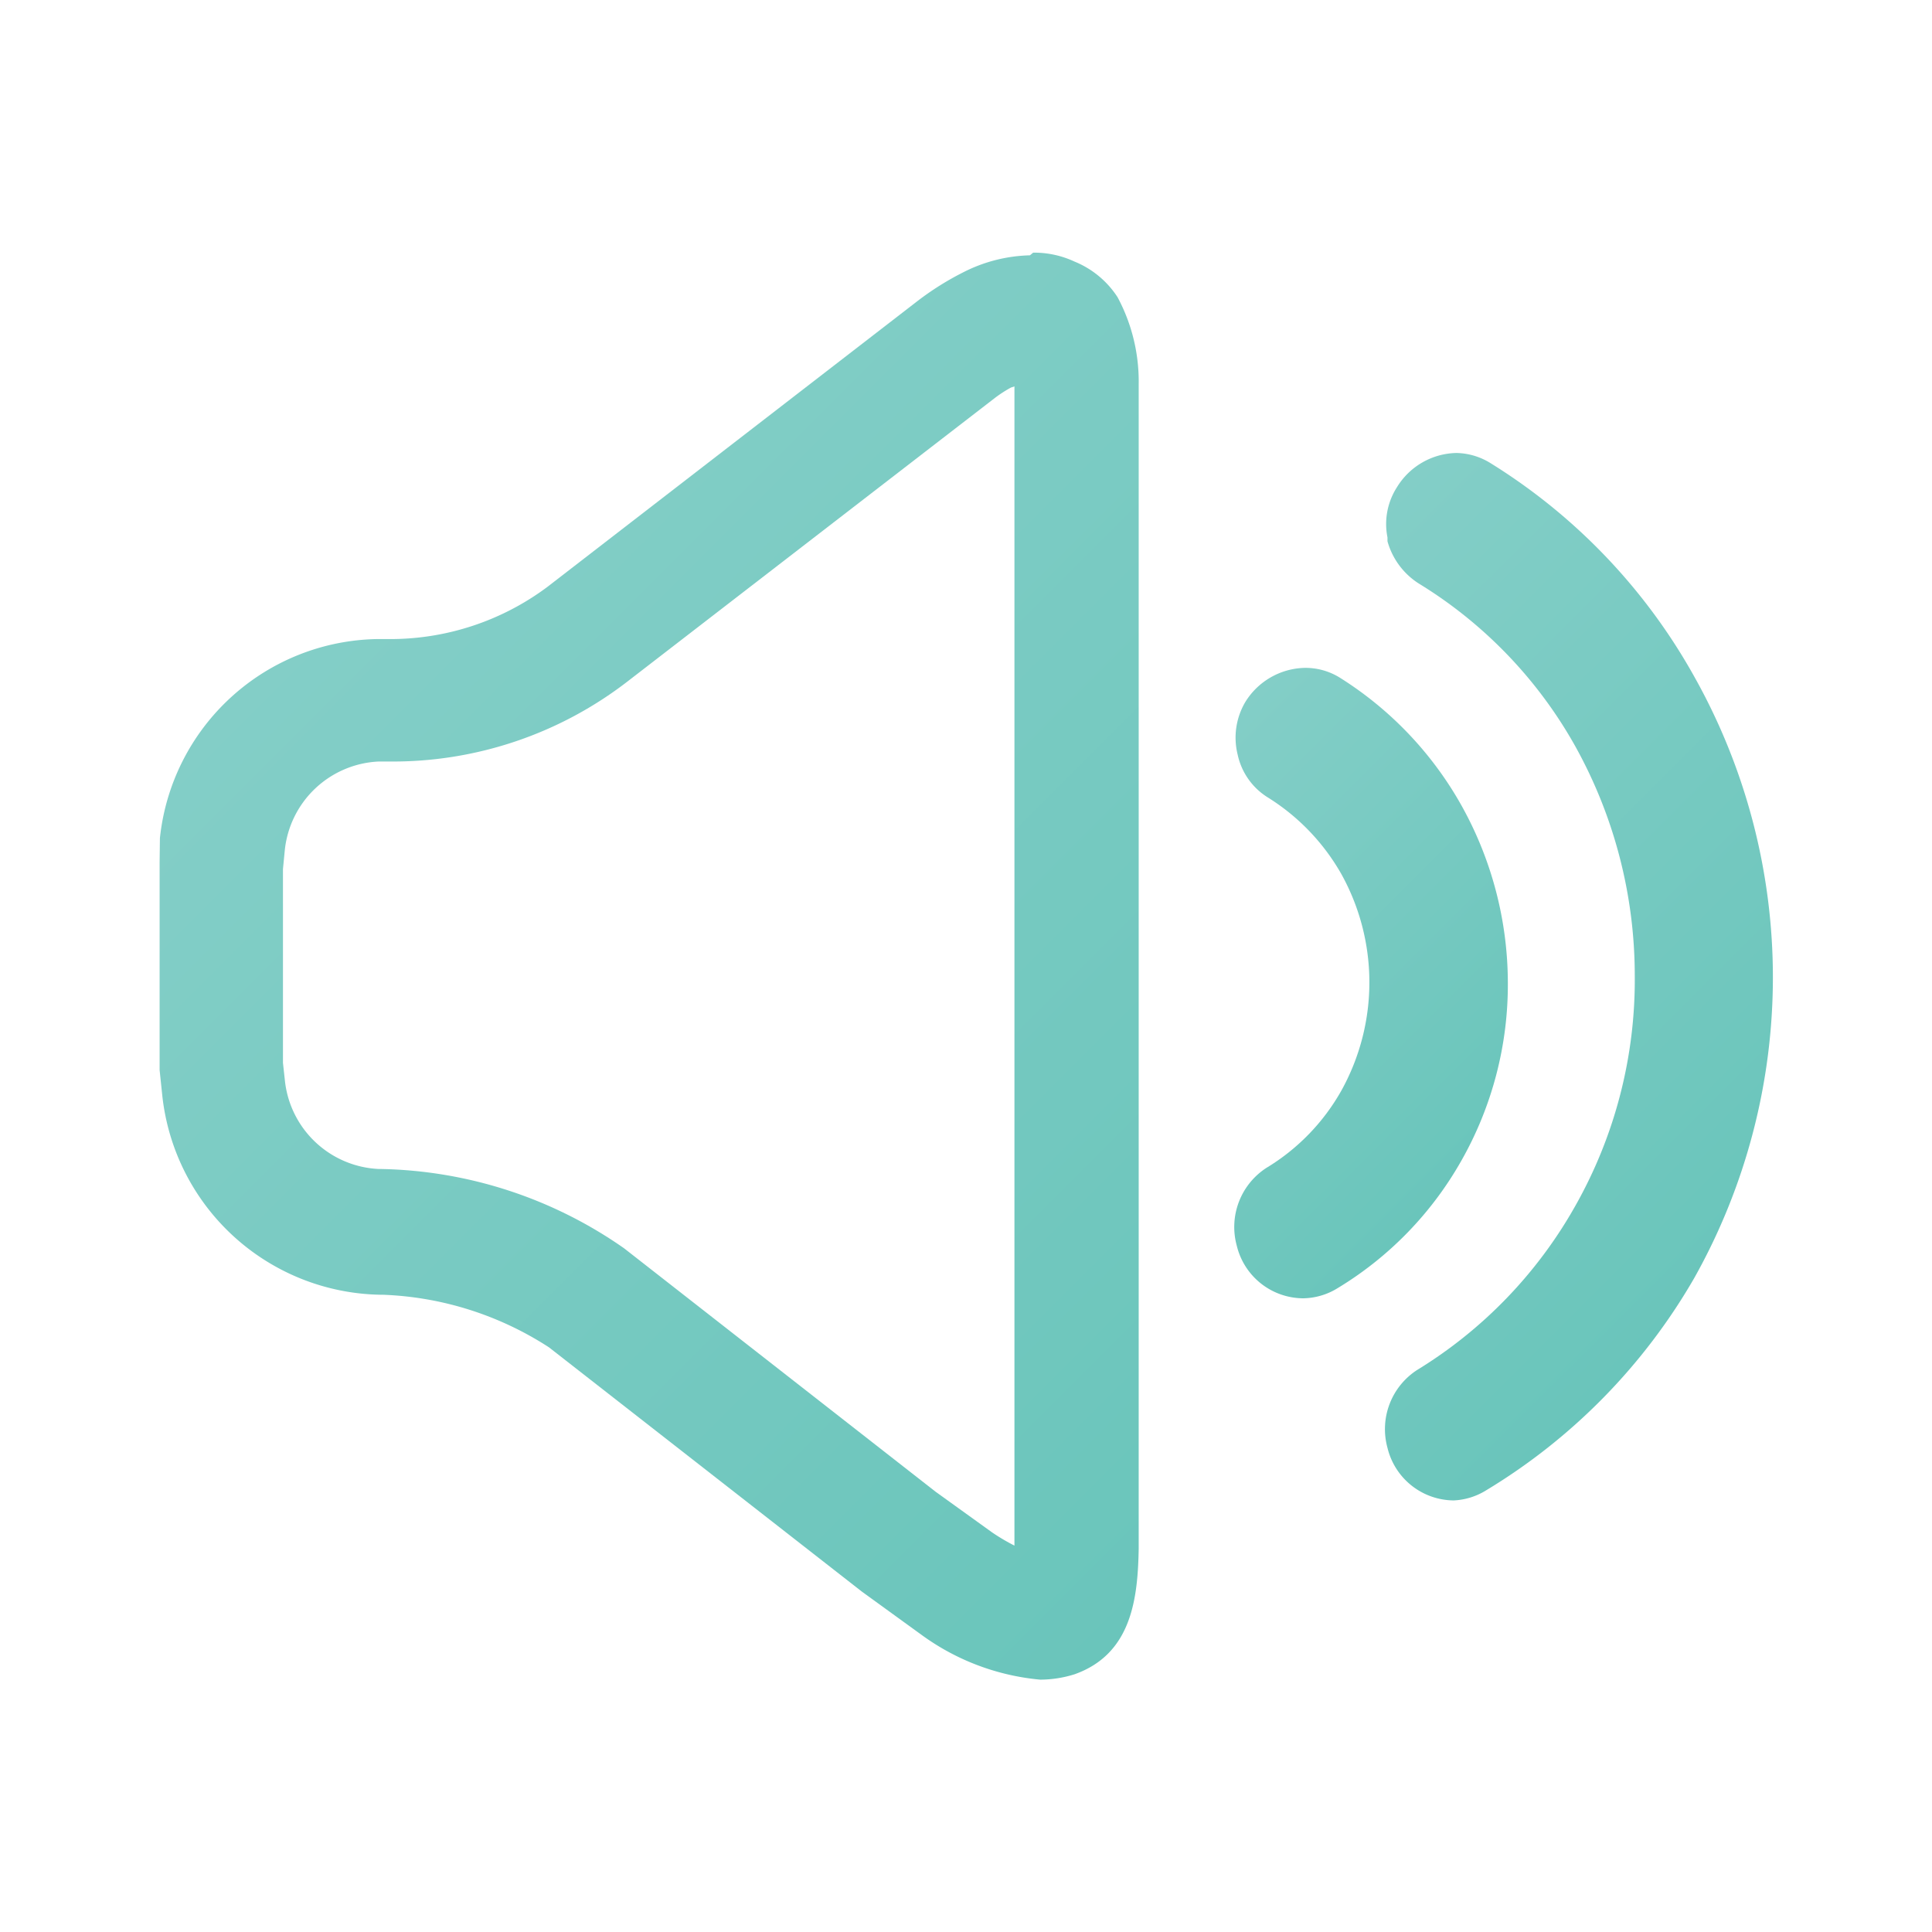 <svg id="图层_1" data-name="图层 1" xmlns="http://www.w3.org/2000/svg" xmlns:xlink="http://www.w3.org/1999/xlink" viewBox="0 0 65 65"><defs><style>.cls-1{fill:url(#未命名的渐变_31);}.cls-2{fill:url(#未命名的渐变_31-2);}.cls-3{fill:url(#未命名的渐变_31-3);}</style><linearGradient id="未命名的渐变_31" x1="39.82" y1="23.45" x2="58.64" y2="42.28" gradientUnits="userSpaceOnUse"><stop offset="0" stop-color="#83cec7"/><stop offset="1" stop-color="#6ac5bb"/></linearGradient><linearGradient id="未命名的渐变_31-2" x1="14.11" y1="17.14" x2="44.94" y2="47.97" xlink:href="#未命名的渐变_31"/><linearGradient id="未命名的渐变_31-3" x1="38.19" y1="27.24" x2="49.89" y2="38.94" xlink:href="#未命名的渐变_31"/></defs><title>icon3</title><path class="cls-1" d="M57,22.76a19.74,19.74,0,0,0-6.84-7.17A2.25,2.25,0,0,0,49,15.24a2.4,2.4,0,0,0-2,1.15,2.29,2.29,0,0,0-.32,1.69l0,.13a2.47,2.47,0,0,0,1.05,1.42A15,15,0,0,1,53,25.11a15.89,15.89,0,0,1,2,7.7,15.45,15.45,0,0,1-2,7.76,15.21,15.21,0,0,1-5.32,5.52,2.37,2.37,0,0,0-1,2.62,2.31,2.31,0,0,0,2.23,1.77A2.26,2.26,0,0,0,50,50.14,20,20,0,0,0,57,43,20.67,20.67,0,0,0,57,22.76Z"/><path class="cls-2" d="M34.13,13V52a6.68,6.68,0,0,1-.76-.45h0l-1.89-1.36L21,42h0a14.73,14.73,0,0,0-8.16-2.67h-.08a3.33,3.33,0,0,1-3.17-2.93V36.4l-.07-.64V29.24l.06-.62a3.33,3.33,0,0,1,3.17-3h.31a12.92,12.92,0,0,0,8.1-2.73h0l12.31-9.5,0,0,0,0a4.37,4.37,0,0,1,.54-.35m.64-4.45a5.19,5.19,0,0,0-2.22.56,9.73,9.73,0,0,0-1.59,1l-12.43,9.6,0,0a8.83,8.83,0,0,1-5.4,1.75h-.3a7.48,7.48,0,0,0-7.33,6.7L5.37,29V36l.09.86v0a7.51,7.51,0,0,0,7.33,6.7h.08a11,11,0,0,1,5.6,1.77L29,53.55,31,55a8,8,0,0,0,4,1.51,3.9,3.9,0,0,0,1.15-.18c1.92-.68,2.13-2.54,2.16-4.22V12.93A6,6,0,0,0,37.6,10,3.13,3.13,0,0,0,36.15,8.8a3.22,3.22,0,0,0-1.39-.3Z"/><path class="cls-3" d="M49.17,27.1h0a12,12,0,0,0-4.06-4.28,2.19,2.19,0,0,0-1.22-.35,2.41,2.41,0,0,0-2,1.16,2.36,2.36,0,0,0-.25,1.76,2.25,2.25,0,0,0,1,1.43,7.25,7.25,0,0,1,2.49,2.59,7.51,7.51,0,0,1,0,7.28,7.11,7.11,0,0,1-2.52,2.6,2.37,2.37,0,0,0-1,2.62,2.31,2.31,0,0,0,2.23,1.77A2.26,2.26,0,0,0,45,43.34a11.78,11.78,0,0,0,4.16-4.28,12,12,0,0,0,1.57-6A12.28,12.28,0,0,0,49.17,27.1Z"/></svg>